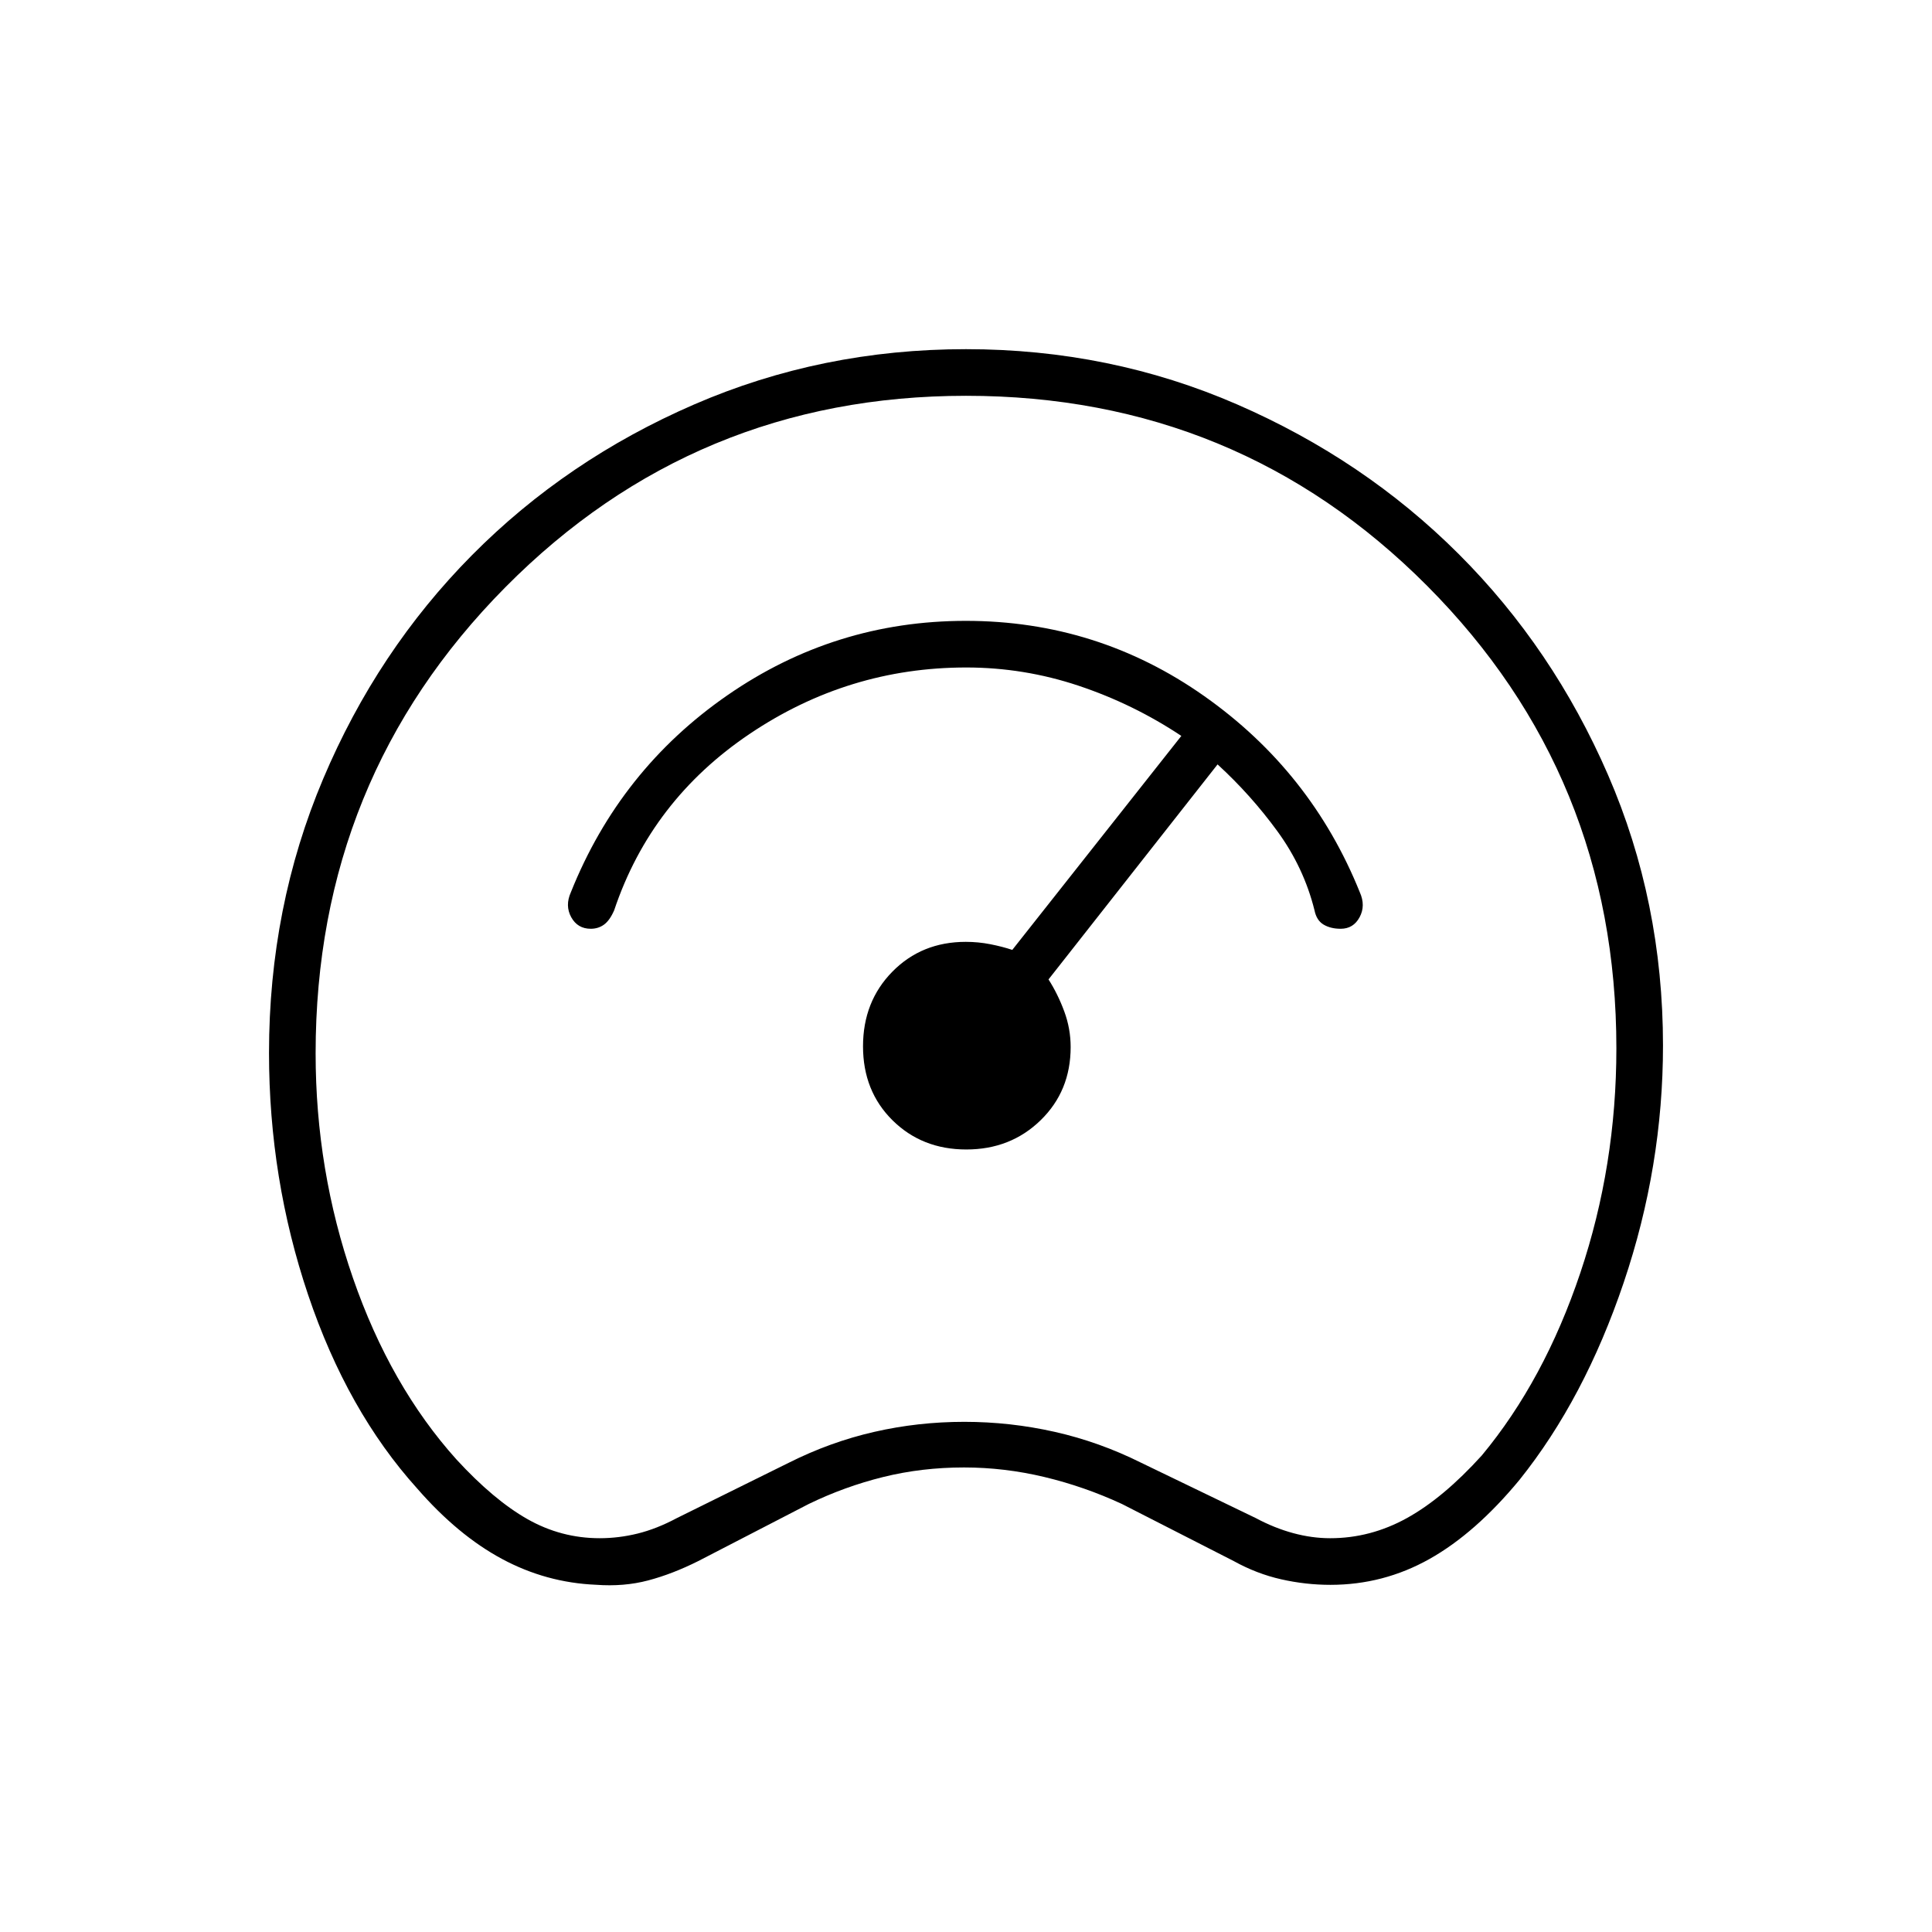 <svg xmlns="http://www.w3.org/2000/svg" height="40" viewBox="0 -960 960 960" width="40"><path d="M296.1-172.54q-24.75-1.05-46.67-12.84-21.93-11.79-42.1-34.95-34.78-38.55-54.22-96.25-19.44-57.7-19.44-120.21 0-72.53 26.91-136.2 26.92-63.68 73.9-111.1 46.98-47.42 110.38-74.91 63.4-27.5 135.13-27.5 71.59 0 134.74 27.46 63.15 27.46 110.07 74.32 46.92 46.86 74.23 109.79 27.3 62.93 27.3 134.43 0 59.99-19.5 117.74-19.5 57.76-51.8 98.09-21.89 26.5-44.76 39.34-22.87 12.83-49.19 12.83-12.3 0-24.47-2.75-12.18-2.75-23.61-9.08l-55.5-28.34q-18.67-8.66-38.52-13.41-19.86-4.75-39.98-4.75-21 0-40.17 4.75-19.16 4.75-37 13.41L347-184.33q-12.85 6.44-24.92 9.63-12.08 3.2-25.98 2.16Zm1.9-23.13q9.48 0 18.9-2.33 9.43-2.33 19.43-7.67l55.62-27.5q20.57-10.33 42.41-15.33 21.84-5 44.79-5 22.85 0 45.02 5 22.16 5 42.86 15.33l56.97 27.5q9.3 4.97 18.61 7.48 9.31 2.52 18.36 2.52 20.03 0 38.11-10 18.09-10 37.25-31.16 31-37.34 48.92-90.67t17.92-111.61q0-135.39-94.05-229.81-94.04-94.41-229.12-94.41-134.67 0-228.92 95.16-94.25 95.17-94.25 231.56 0 58.11 18.57 111.7 18.56 53.58 51.43 90.13 18.5 20.11 35.24 29.61 16.74 9.5 35.93 9.5ZM480-480Zm.16 91.17q22.01 0 36.92-14.53Q532-417.88 532-439.71q0-9.14-3.17-17.71-3.16-8.58-7.83-15.91l84-106.84q16.56 15.16 29.71 33.19 13.15 18.02 18.46 39.31 1 5 4.5 7.09 3.5 2.08 8.5 2.08 6.33 0 9.41-5.75 3.09-5.75.09-12.42-24.17-60-77.24-97.41-53.08-37.42-118.55-37.42-65.05 0-118.45 36.98-53.4 36.98-77.76 97.85-3 6.67.16 12.42 3.17 5.75 9.71 5.75 3.76 0 6.61-2.08 2.85-2.09 5.02-7.09 18.33-54.66 67.33-87.66t107.59-33q28.7 0 55.89 9.08T587-594.33L503-488q-5-1.67-10.95-2.83-5.96-1.17-12.15-1.17-21.93 0-36.5 14.83t-14.57 37.08q0 22.26 14.66 36.76 14.66 14.5 36.67 14.5Z"/></svg>